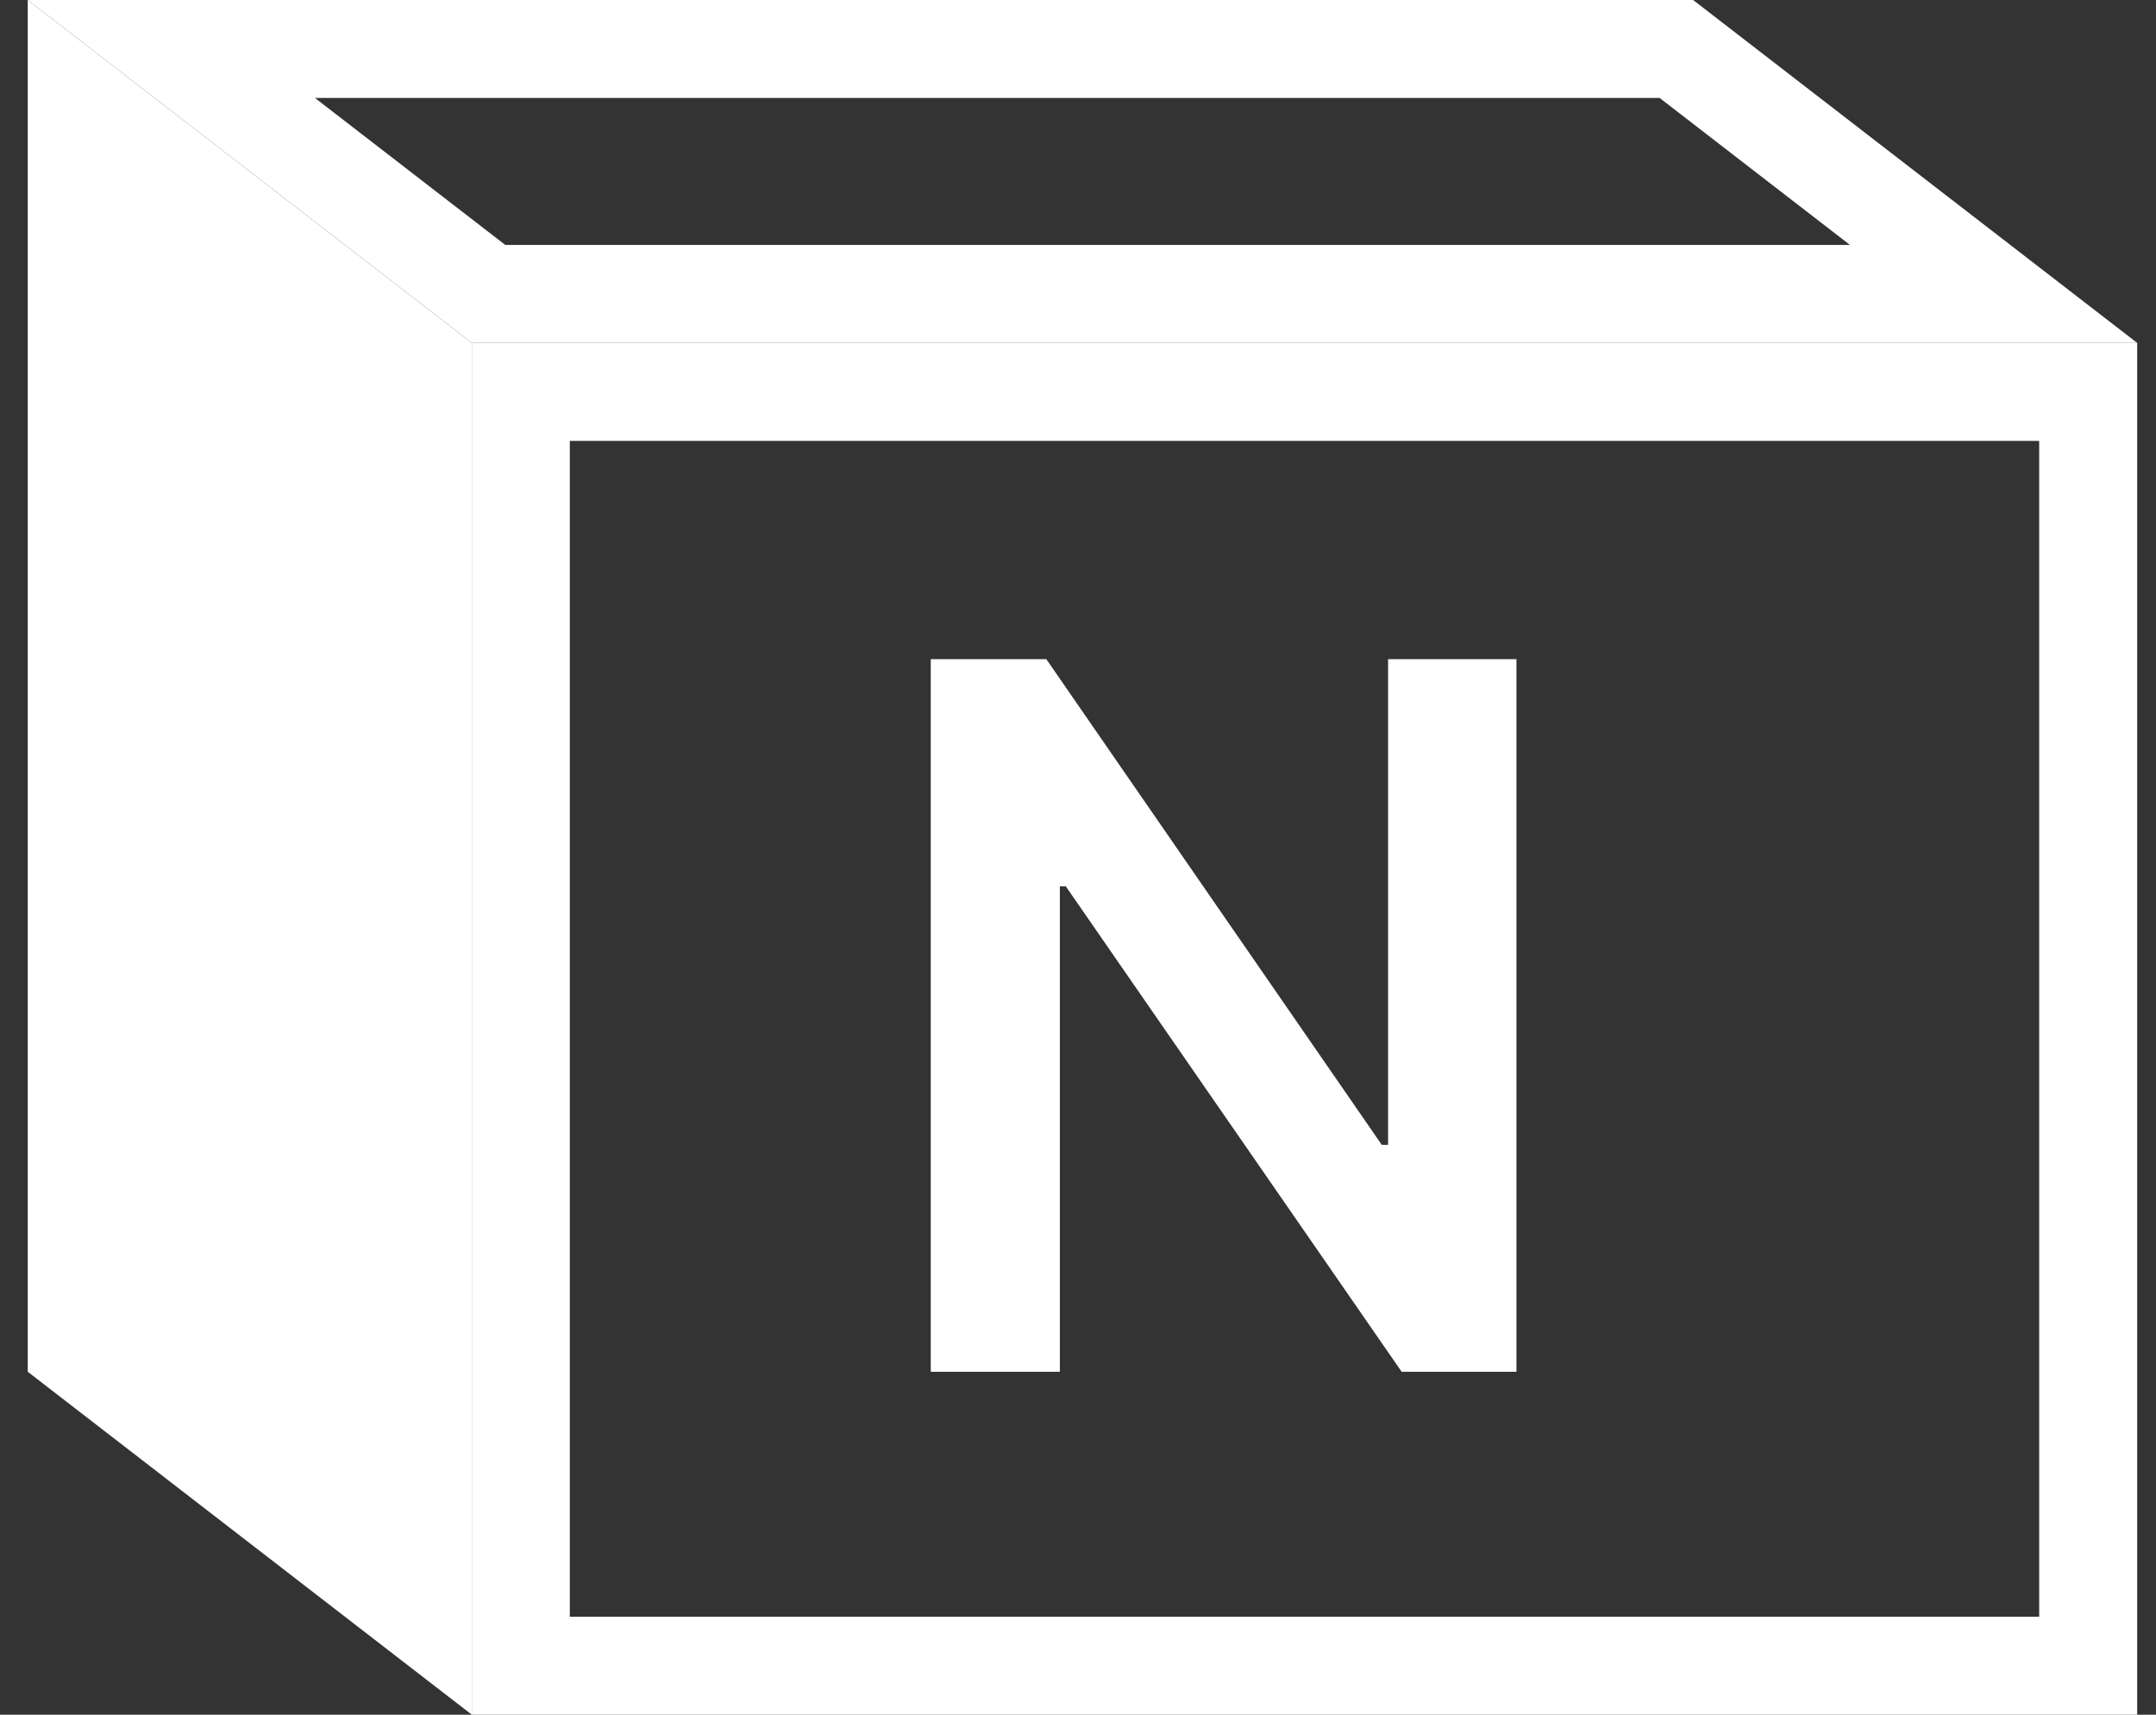 <svg width="44" height="35" viewBox="0 0 44 35" fill="none" xmlns="http://www.w3.org/2000/svg">
<rect x="0" y="0" width="44" height="35" fill="#333333" stroke="none"/>
<path d="M30.948 13.454V28H28.605L21.751 18.092H21.63V28H18.995V13.454H21.353L28.2 23.369H28.328V13.454H30.948Z" fill="white"/>
<rect x="10.629" y="8" width="31.987" height="26" stroke="white" stroke-width="2"/>
<path d="M3.497 1L9.971 6H40.686L34.212 1H3.497Z" stroke="white" stroke-width="2"/>
<path d="M9.629 7L0.566 0V28L9.629 35V7Z" fill="white"/>
</svg>

